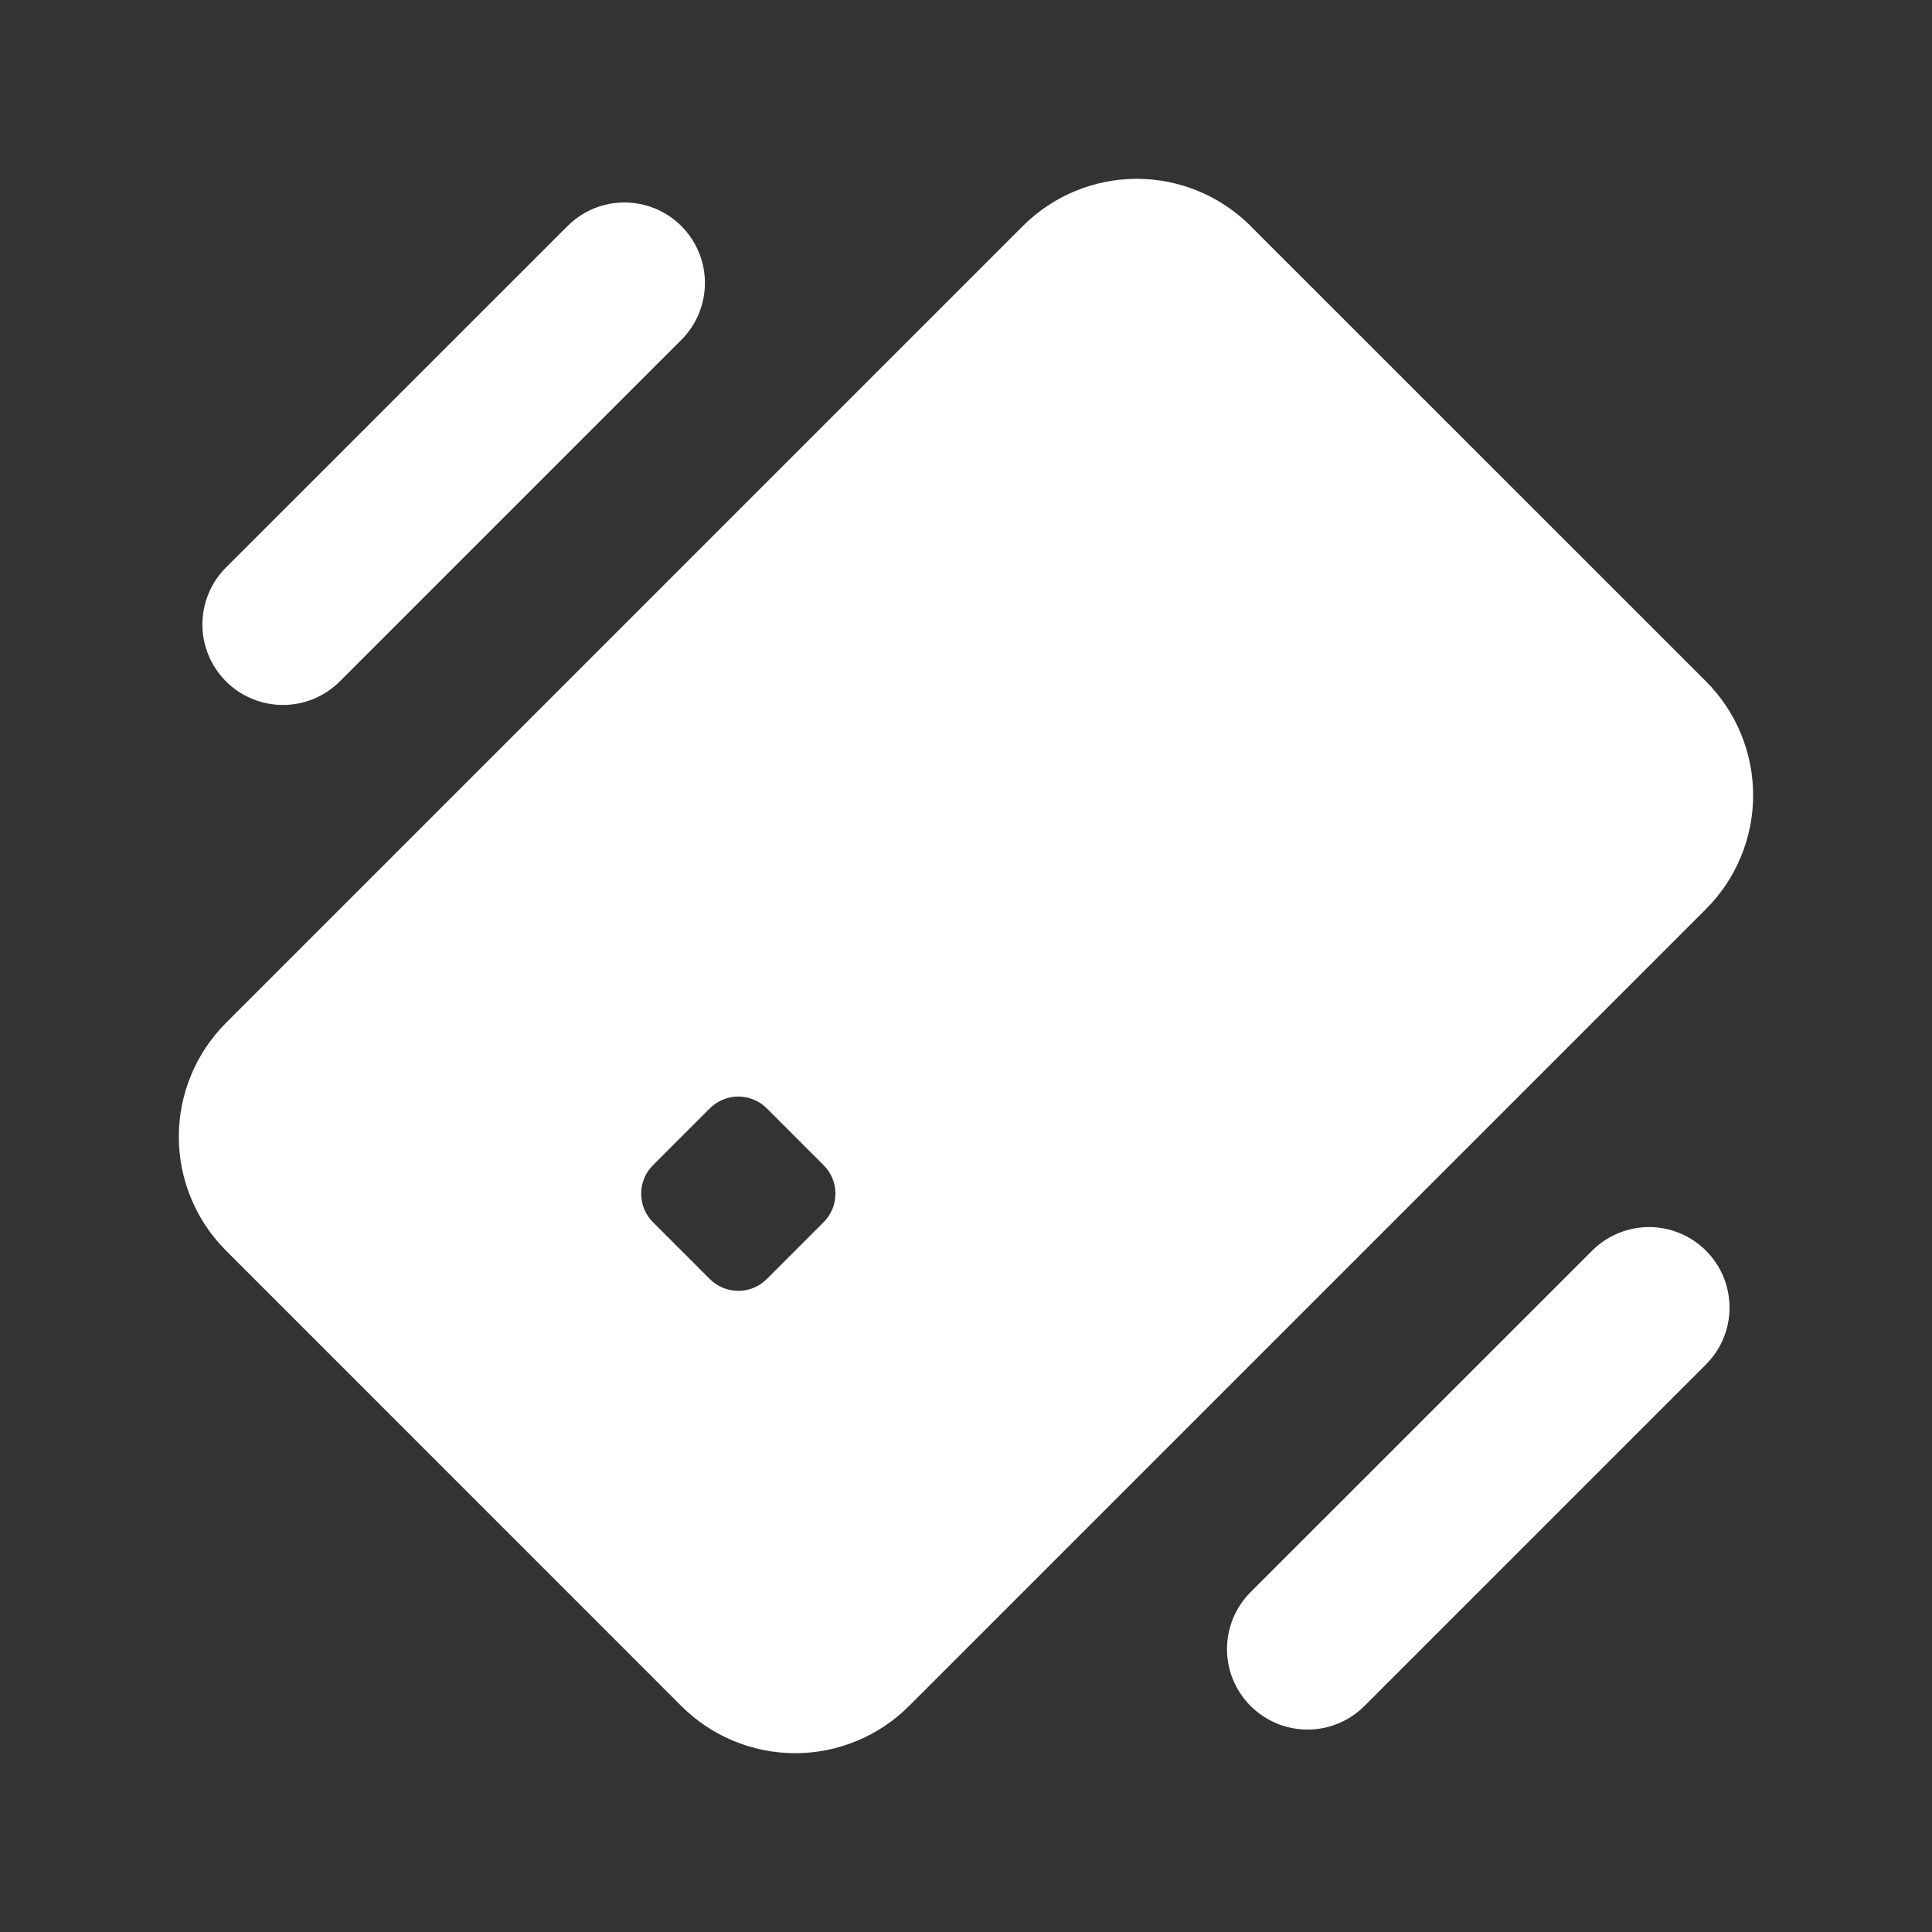 <svg width="45" height="45" viewBox="0 0 45 45" fill="none" xmlns="http://www.w3.org/2000/svg">
<rect x="0" y="0" width="45" height="45" fill="#333333" stroke="none"/>
<path fill-rule="evenodd" clip-rule="evenodd" d="M29.128 5.265L39.735 15.87C40.083 16.218 40.36 16.632 40.548 17.087C40.737 17.542 40.834 18.03 40.834 18.522C40.834 19.015 40.737 19.503 40.548 19.958C40.36 20.413 40.083 20.826 39.735 21.174L21.172 39.737C20.469 40.44 19.516 40.835 18.521 40.835C17.527 40.835 16.573 40.44 15.87 39.737L5.263 29.128C4.56 28.425 4.165 27.471 4.165 26.477C4.165 25.483 4.56 24.529 5.263 23.826L23.826 5.263C24.529 4.56 25.483 4.165 26.477 4.165C27.471 4.165 28.425 4.56 29.128 5.263V5.265ZM39.735 29.13C40.087 29.482 40.284 29.958 40.284 30.456C40.284 30.953 40.087 31.43 39.735 31.781L31.781 39.735C31.43 40.087 30.953 40.285 30.455 40.285C29.958 40.285 29.481 40.087 29.129 39.736C28.777 39.384 28.579 38.907 28.579 38.41C28.579 37.913 28.777 37.436 29.128 37.084L37.084 29.13C37.435 28.779 37.912 28.581 38.409 28.581C38.907 28.581 39.383 28.779 39.735 29.13ZM16.534 25.815L15.208 27.141C15.032 27.316 14.934 27.555 14.934 27.803C14.934 28.052 15.032 28.29 15.208 28.466L16.534 29.792C16.71 29.968 16.948 30.066 17.197 30.066C17.445 30.066 17.684 29.968 17.859 29.792L19.185 28.466C19.361 28.29 19.459 28.052 19.459 27.803C19.459 27.555 19.361 27.316 19.185 27.141L17.859 25.815C17.684 25.639 17.445 25.541 17.197 25.541C16.948 25.541 16.71 25.639 16.534 25.815ZM15.87 5.265C16.221 5.617 16.419 6.093 16.419 6.591C16.419 7.088 16.221 7.565 15.87 7.916L7.916 15.87C7.742 16.044 7.535 16.182 7.308 16.277C7.08 16.371 6.837 16.42 6.59 16.42C6.344 16.42 6.1 16.371 5.873 16.277C5.645 16.183 5.438 16.045 5.264 15.871C5.09 15.697 4.952 15.49 4.857 15.263C4.763 15.035 4.714 14.791 4.714 14.545C4.714 14.299 4.763 14.055 4.857 13.827C4.951 13.6 5.089 13.393 5.263 13.219L13.219 5.265C13.57 4.913 14.047 4.716 14.544 4.716C15.042 4.716 15.518 4.913 15.87 5.265Z" fill="white"/>
</svg>
